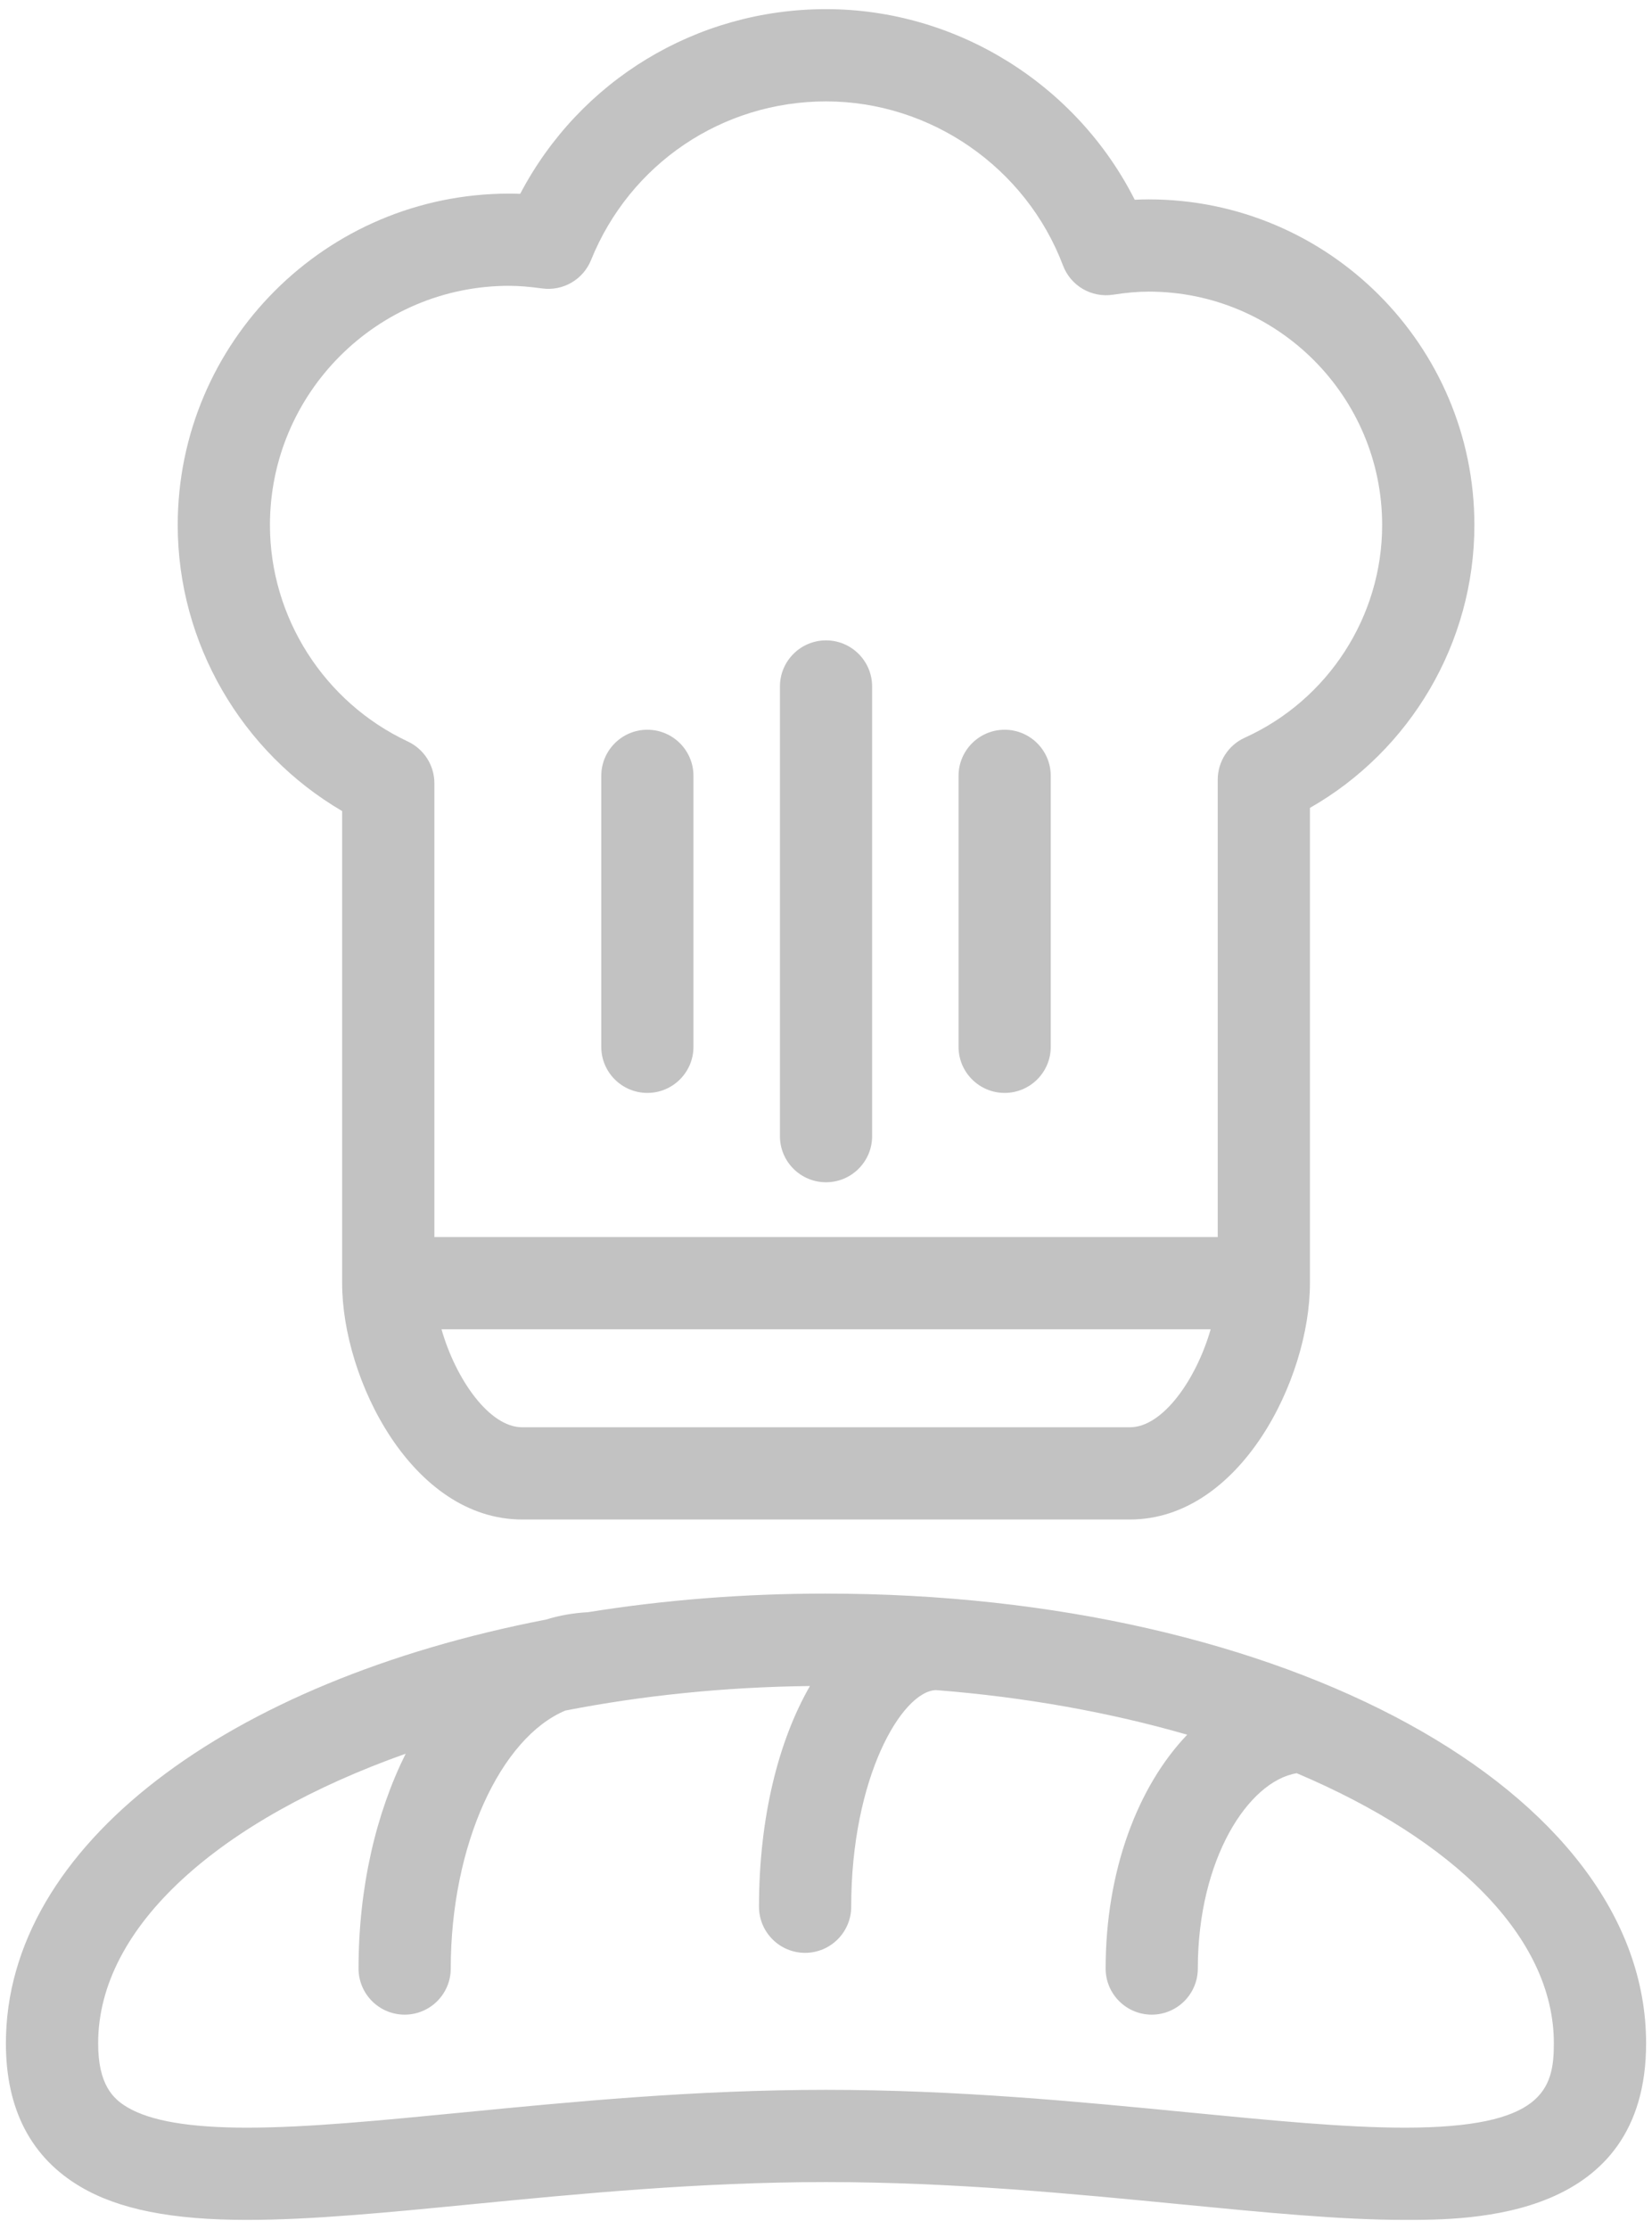 <svg width="86" height="116" viewBox="0 0 86 116" fill="none" xmlns="http://www.w3.org/2000/svg">
<path d="M43.001 82.93C38.675 82.93 34.521 83.269 30.614 83.898C29.865 83.939 29.133 84.061 28.427 84.282C11.872 87.481 0.307 96.029 0.307 106.332C0.307 109.769 1.616 112.283 4.197 113.802C6.193 114.976 8.946 115.523 12.86 115.523C16.222 115.523 20.108 115.144 24.608 114.704C30.134 114.165 36.398 113.555 43.001 113.555C49.603 113.555 55.867 114.166 61.391 114.704C65.891 115.142 69.777 115.523 73.139 115.523C76.571 115.523 85.693 115.523 85.693 106.333C85.692 93.211 66.939 82.931 43.001 82.931V82.93ZM73.14 110.723C70.012 110.723 66.233 110.353 61.859 109.927C56.224 109.377 49.837 108.755 43.001 108.755C36.165 108.755 29.778 109.377 24.143 109.927C19.767 110.353 15.99 110.723 12.862 110.723C9.881 110.723 7.842 110.377 6.634 109.665C5.881 109.222 5.109 108.479 5.109 106.333C5.109 100.213 11.505 94.675 21.119 91.262C19.58 94.354 18.665 98.205 18.665 102.442C18.665 103.767 19.741 104.842 21.065 104.842C22.39 104.842 23.465 103.767 23.465 102.442C23.465 96 26.066 90.429 29.432 89.017C33.418 88.239 37.71 87.791 42.164 87.74C40.508 90.616 39.512 94.638 39.512 99.226C39.512 100.551 40.587 101.626 41.912 101.626C43.237 101.626 44.312 100.55 44.312 99.226C44.312 92.498 46.947 88.023 48.719 87.952C53.397 88.317 57.818 89.124 61.804 90.274C59.218 92.976 57.557 97.373 57.557 102.443C57.557 103.768 58.633 104.842 59.957 104.842C61.282 104.842 62.356 103.767 62.356 102.443C62.356 96.749 64.986 92.695 67.504 92.278C75.641 95.721 80.891 100.788 80.891 106.332C80.893 108.733 80.31 110.723 73.139 110.723L73.14 110.723Z" fill="#C2C2C2"/>
<path d="M17.811 42.209V66.775C17.811 71.79 21.462 79.075 27.183 79.075H58.82C64.541 79.075 68.193 71.79 68.193 66.775L68.194 42.042C73.441 39.045 76.754 33.43 76.754 27.327C76.754 17.98 69.149 10.376 59.803 10.376C59.565 10.376 59.321 10.382 59.072 10.396C56.04 4.395 49.8 0.476 43.002 0.476C36.244 0.476 30.174 4.195 27.08 10.087C26.884 10.08 26.692 10.076 26.502 10.076C16.99 10.076 9.252 17.814 9.252 27.326C9.252 33.455 12.565 39.139 17.812 42.208L17.811 42.209ZM58.821 74.275H27.184C25.462 74.275 23.722 71.759 22.983 69.175H63.025C62.285 71.76 60.544 74.275 58.822 74.275H58.821ZM26.503 14.875C27.008 14.875 27.552 14.918 28.218 15.01C29.308 15.161 30.357 14.55 30.769 13.532C32.798 8.517 37.6 5.277 43.002 5.277C48.446 5.277 53.403 8.708 55.337 13.814C55.737 14.873 56.817 15.508 57.946 15.336C58.652 15.227 59.243 15.176 59.802 15.176C66.502 15.176 71.952 20.627 71.952 27.326C71.952 32.078 69.145 36.422 64.803 38.389C63.944 38.777 63.393 39.633 63.393 40.575V64.376H22.613V40.761C22.613 39.831 22.075 38.984 21.231 38.588C16.87 36.543 14.053 32.121 14.053 27.324C14.053 20.46 19.637 14.874 26.503 14.874L26.503 14.875Z" fill="#C2C2C2"/>
<path d="M33.701 56.875C35.026 56.875 36.1 55.8 36.1 54.476V40.375C36.1 39.05 35.025 37.976 33.701 37.976C32.376 37.976 31.301 39.051 31.301 40.375V54.476C31.3 55.801 32.376 56.875 33.701 56.875Z" fill="#C2C2C2"/>
<path d="M43.001 61.525C44.326 61.525 45.401 60.449 45.401 59.125V35.725C45.401 34.4 44.325 33.325 43.001 33.325C41.676 33.325 40.602 34.401 40.602 35.725V59.125C40.602 60.451 41.676 61.525 43.001 61.525Z" fill="#C2C2C2"/>
<path d="M52.3 56.875C53.625 56.875 54.7 55.8 54.7 54.476V40.375C54.7 39.05 53.624 37.976 52.3 37.976C50.975 37.976 49.9 39.051 49.9 40.375V54.476C49.9 55.801 50.976 56.875 52.3 56.875Z" fill="#C2C2C2"/>
</svg>
